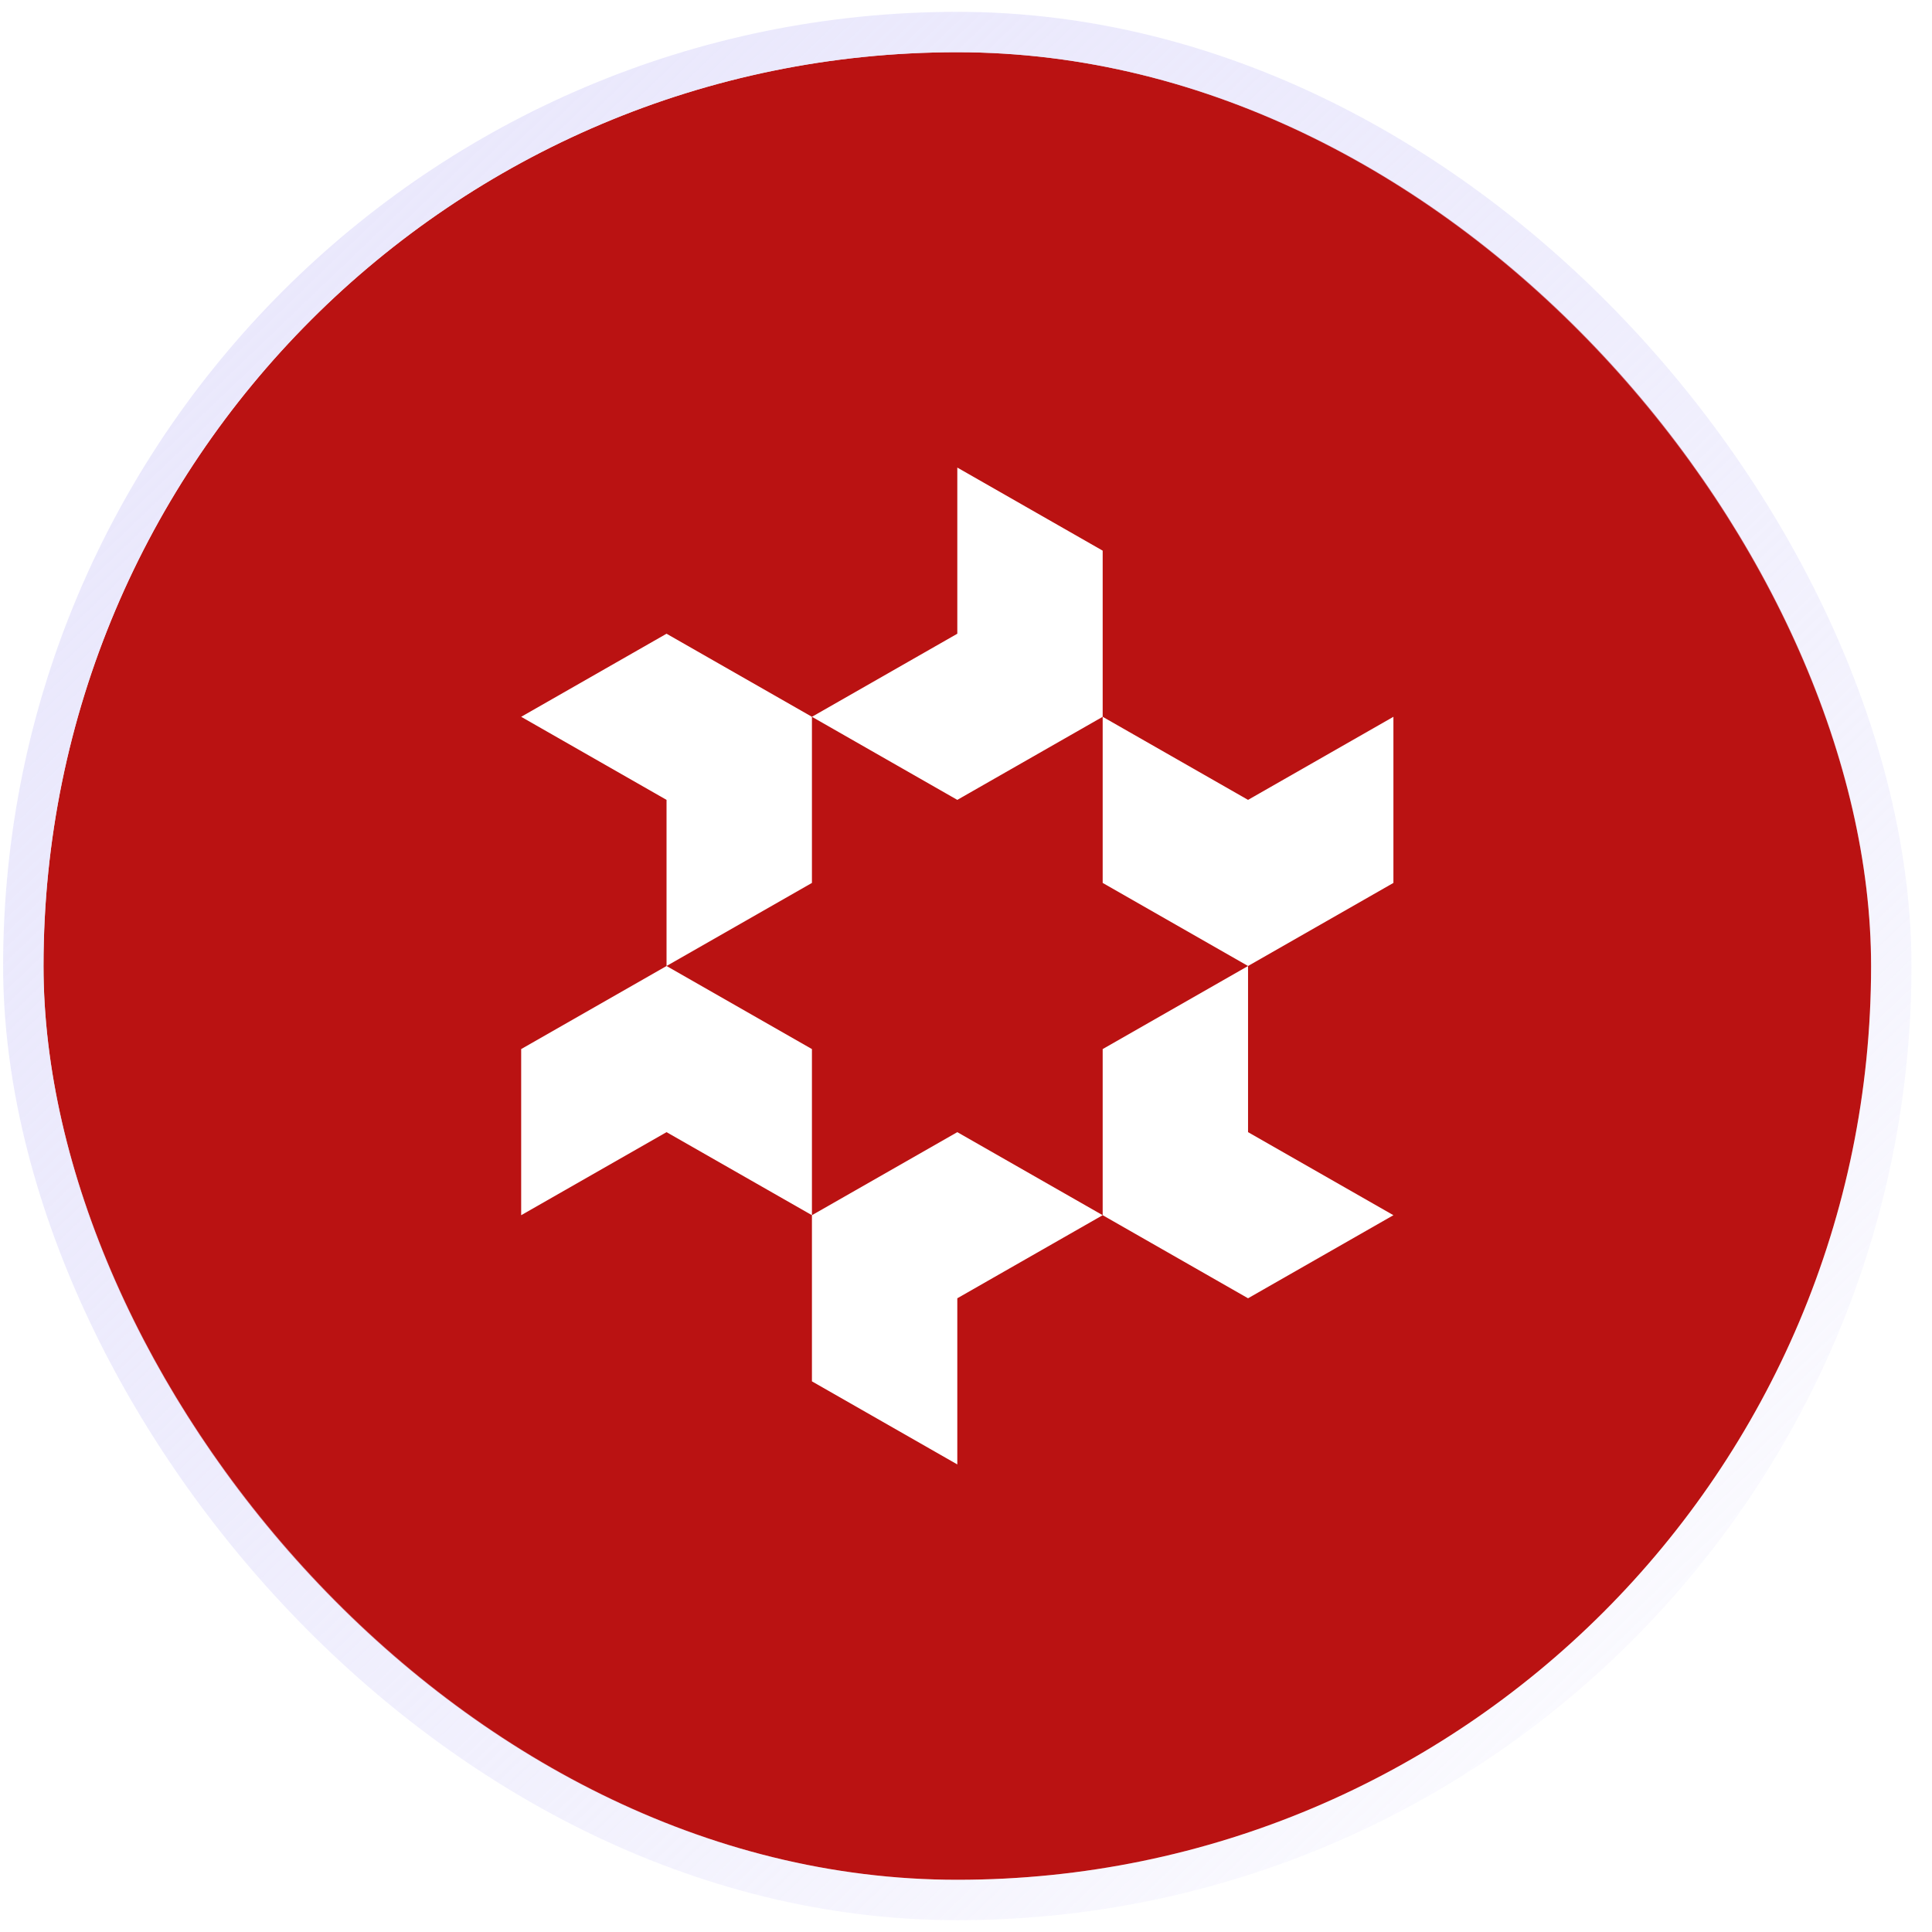 <svg width="74" height="74" viewBox="0 0 74 74" fill="none" xmlns="http://www.w3.org/2000/svg">
<g filter="url(#filter0_i_1_2483)">
<rect x="1.667" y="2" width="70" height="70" rx="35" fill="#BA1212"/>
<rect x="0.893" y="1.227" width="71.547" height="71.547" rx="35.773" stroke="url(#paint0_linear_1_2483)" stroke-width="1.547"/>
<path d="M42.235 33.818L47.803 37L53.371 33.818V27.455L47.803 30.637L42.235 27.455V33.818Z" fill="white"/>
<path d="M47.803 49.727L42.235 46.545V40.182L47.803 37V43.364L53.371 46.545L47.803 49.727Z" fill="white"/>
<path d="M36.667 43.364L31.099 46.545V52.909L36.667 56.091V49.727L42.235 46.545L36.667 43.364Z" fill="white"/>
<path d="M19.962 40.182L25.53 37L31.099 40.182V46.545L25.53 43.364L19.962 46.545L19.962 40.182Z" fill="white"/>
<path d="M25.53 24.273L31.099 27.455V33.818L25.53 37L25.53 30.637L19.962 27.455L25.53 24.273Z" fill="white"/>
<path d="M36.667 30.637L42.235 27.455V21.091L36.667 17.909V24.273L31.099 27.455L36.667 30.637Z" fill="white"/>
</g>
<defs>
<filter id="filter0_i_1_2483" x="0.12" y="0.453" width="73.094" height="73.094" filterUnits="userSpaceOnUse" color-interpolation-filters="sRGB">
<feFlood flood-opacity="0" result="BackgroundImageFix"/>
<feBlend mode="normal" in="SourceGraphic" in2="BackgroundImageFix" result="shape"/>
<feColorMatrix in="SourceAlpha" type="matrix" values="0 0 0 0 0 0 0 0 0 0 0 0 0 0 0 0 0 0 127 0" result="hardAlpha"/>
<feMorphology radius="12.375" operator="erode" in="SourceAlpha" result="effect1_innerShadow_1_2483"/>
<feOffset/>
<feGaussianBlur stdDeviation="10.055"/>
<feComposite in2="hardAlpha" operator="arithmetic" k2="-1" k3="1"/>
<feColorMatrix type="matrix" values="0 0 0 0 1 0 0 0 0 1 0 0 0 0 1 0 0 0 0.3 0"/>
<feBlend mode="normal" in2="shape" result="effect1_innerShadow_1_2483"/>
</filter>
<linearGradient id="paint0_linear_1_2483" x1="1.667" y1="-1.088" x2="71.667" y2="72" gradientUnits="userSpaceOnUse">
<stop stop-color="#EAE8FC"/>
<stop offset="1" stop-color="#D4D1FA" stop-opacity="0"/>
</linearGradient>
</defs>
</svg>
